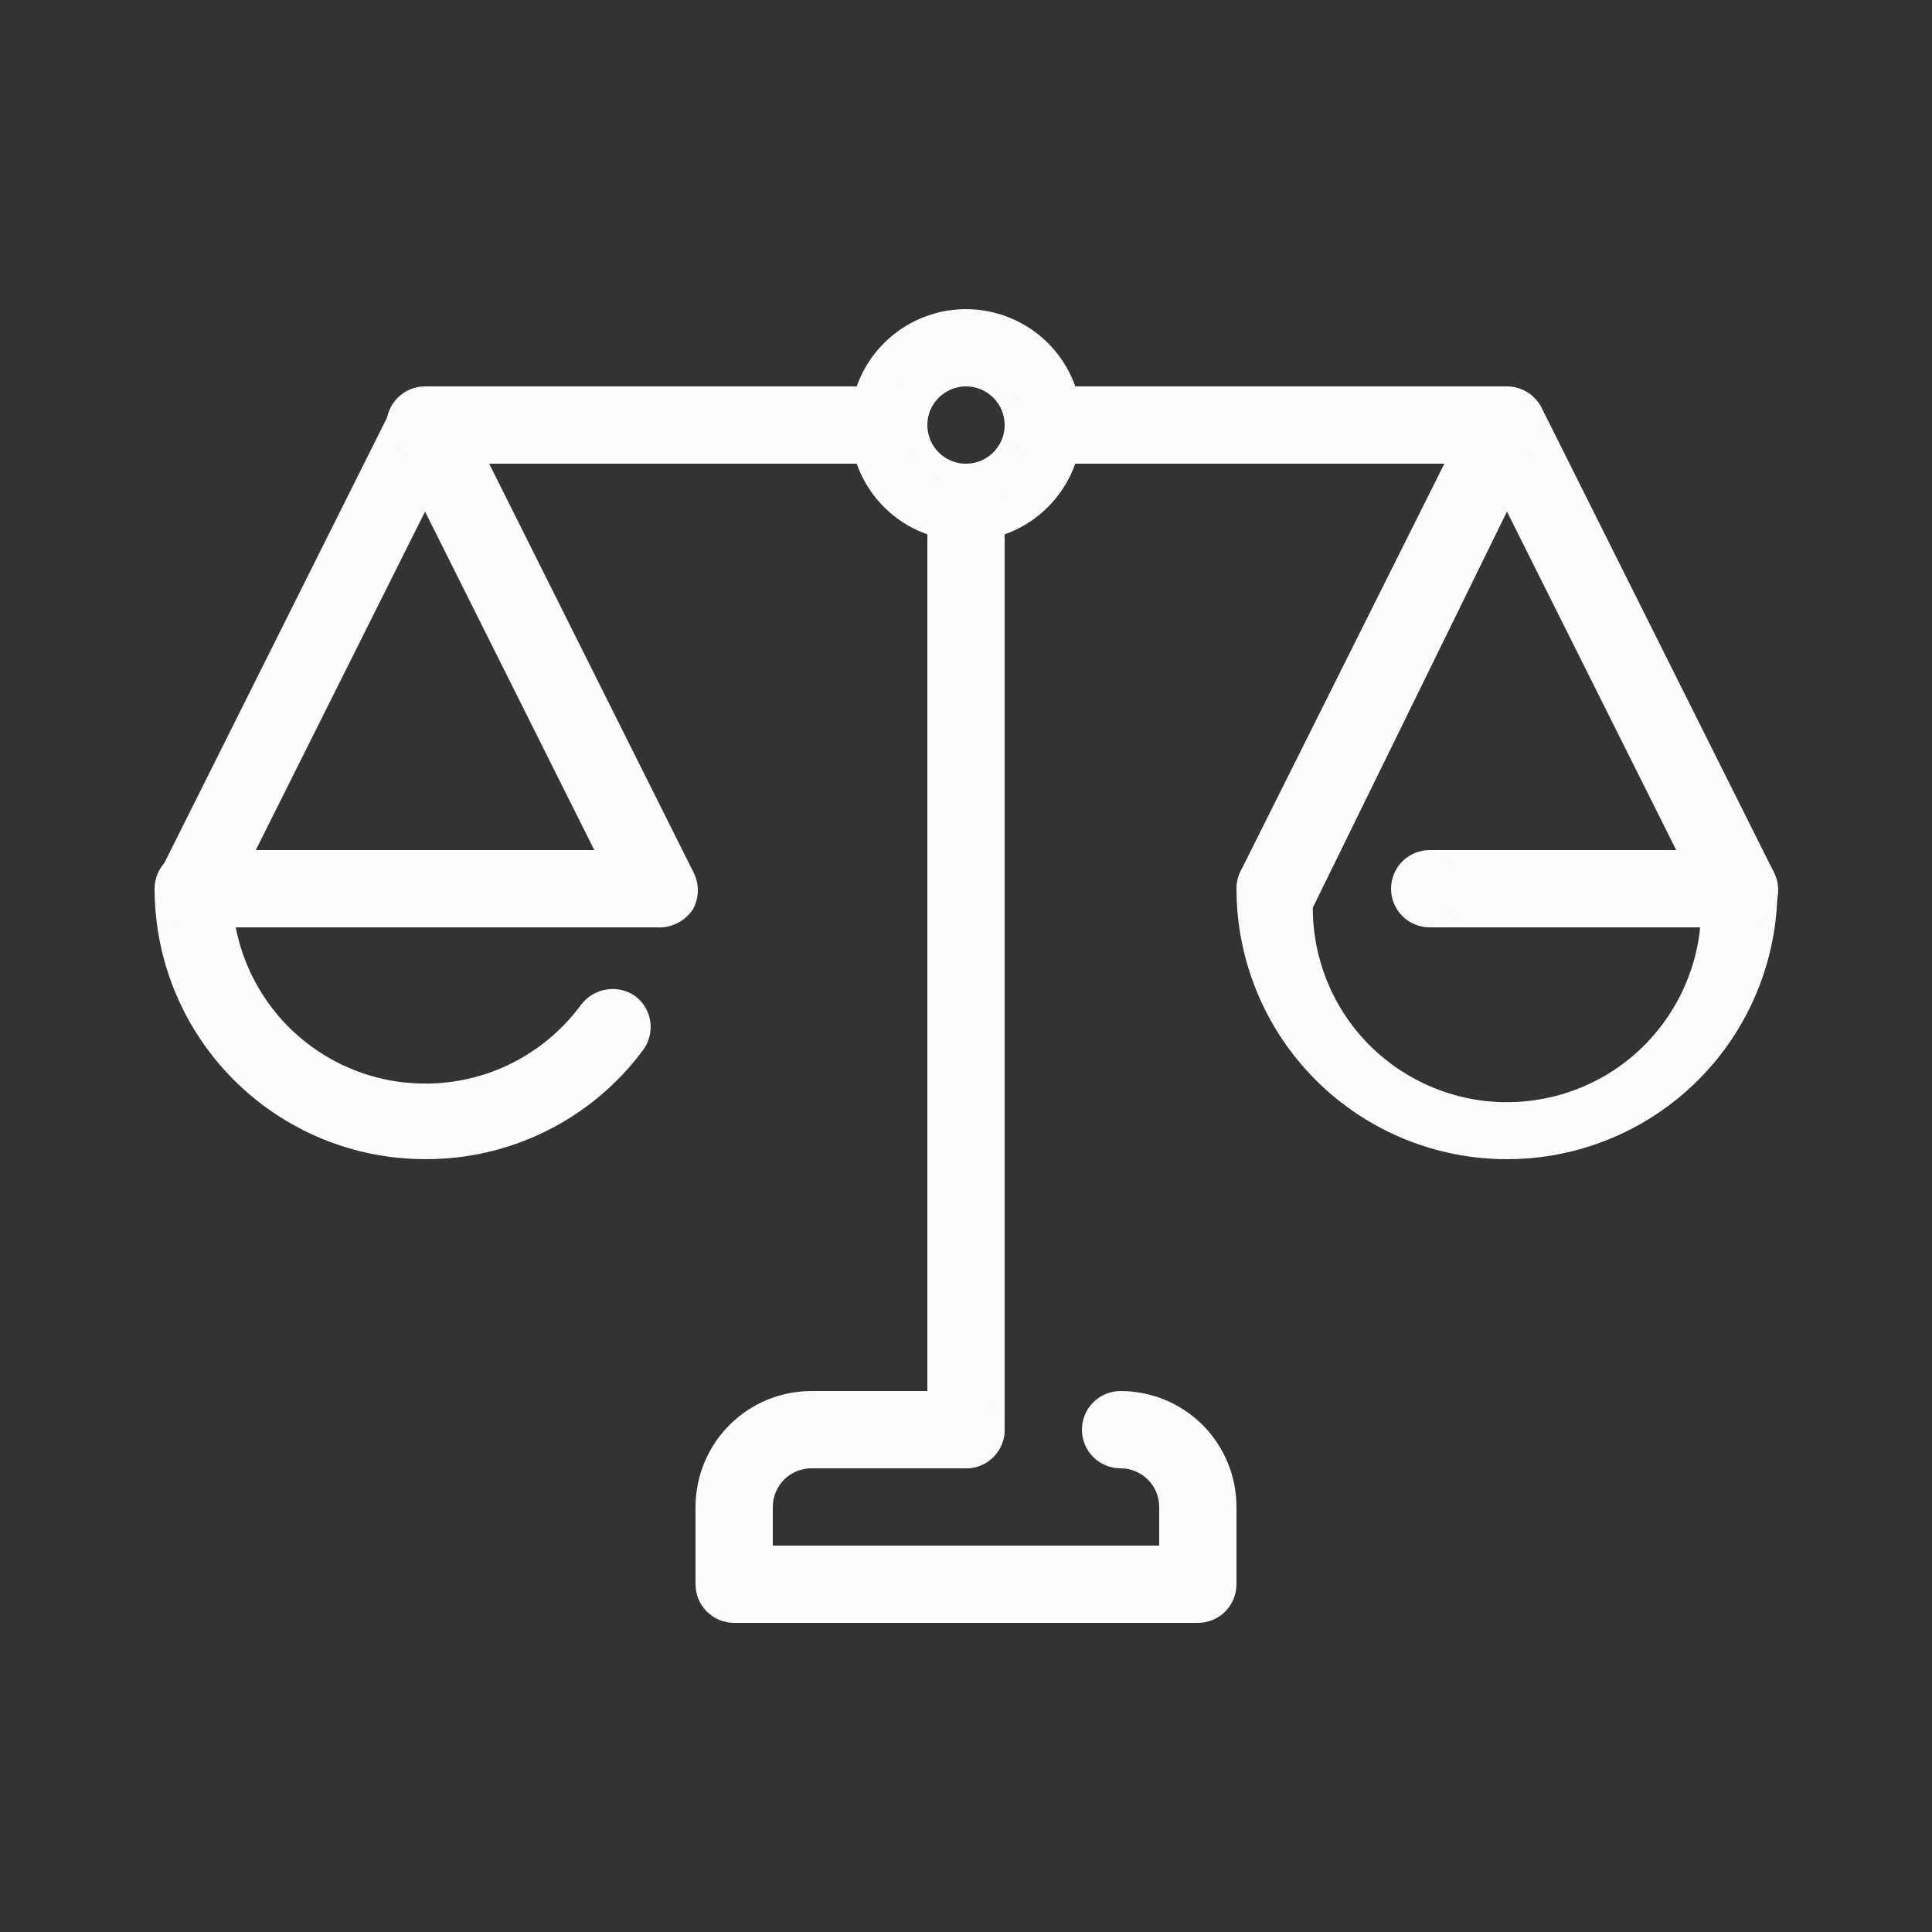 <svg width="20" height="20" viewBox="0 0 20 20" fill="none" xmlns="http://www.w3.org/2000/svg">
<rect x="0" y="0" width="20" height="20" fill="#333333" stroke="none"/>
<path d="M4.4 11.924H4.4C3.678 11.924 2.985 11.637 2.474 11.126C1.963 10.615 1.676 9.922 1.676 9.2C1.676 9.114 1.71 9.031 1.771 8.97C1.832 8.91 1.914 8.876 2 8.876H6.8C6.886 8.876 6.969 8.91 7.029 8.97C7.09 9.031 7.124 9.114 7.124 9.2C7.124 9.286 7.09 9.368 7.029 9.429C6.969 9.49 6.886 9.524 6.8 9.524H2.44H2.348L2.366 9.614C2.443 10.01 2.634 10.375 2.915 10.665C3.197 10.954 3.556 11.155 3.95 11.243C4.344 11.331 4.755 11.302 5.133 11.161C5.51 11.019 5.838 10.77 6.077 10.445C6.129 10.377 6.205 10.331 6.29 10.318C6.375 10.304 6.461 10.324 6.532 10.373C6.6 10.425 6.645 10.501 6.657 10.586C6.669 10.671 6.647 10.758 6.596 10.826L6.595 10.827C6.341 11.169 6.01 11.447 5.629 11.637C5.248 11.828 4.827 11.926 4.4 11.924Z" fill="#FBFBFB" stroke="#FCFCFC" stroke-width="0.151"/>
<path d="M6.8 9.6H2C1.931 9.599 1.864 9.581 1.804 9.547C1.744 9.514 1.693 9.466 1.656 9.408C1.624 9.349 1.608 9.283 1.608 9.216C1.608 9.149 1.624 9.083 1.656 9.024L4.056 4.224C4.092 4.161 4.145 4.109 4.208 4.072C4.271 4.036 4.343 4.017 4.416 4.017C4.489 4.017 4.56 4.036 4.624 4.072C4.687 4.109 4.739 4.161 4.776 4.224L7.176 9.024C7.207 9.083 7.224 9.149 7.224 9.216C7.224 9.283 7.207 9.349 7.176 9.408C7.136 9.471 7.08 9.522 7.014 9.555C6.948 9.589 6.874 9.605 6.8 9.6ZM2.648 8.8H6.152L4.4 5.296L2.648 8.8ZM10 5.6C9.763 5.6 9.531 5.53 9.333 5.398C9.136 5.266 8.982 5.079 8.891 4.859C8.8 4.64 8.777 4.399 8.823 4.166C8.869 3.933 8.984 3.719 9.151 3.552C9.319 3.384 9.533 3.27 9.766 3.223C9.999 3.177 10.24 3.201 10.459 3.292C10.678 3.382 10.866 3.536 10.998 3.734C11.13 3.931 11.2 4.163 11.2 4.4C11.2 4.718 11.073 5.024 10.848 5.249C10.623 5.474 10.318 5.6 10 5.6ZM10 4C9.921 4 9.843 4.024 9.778 4.068C9.712 4.112 9.661 4.174 9.63 4.247C9.6 4.32 9.592 4.401 9.608 4.478C9.623 4.556 9.661 4.627 9.717 4.683C9.773 4.739 9.844 4.777 9.922 4.793C9.999 4.808 10.08 4.8 10.153 4.77C10.226 4.739 10.289 4.688 10.332 4.622C10.377 4.557 10.4 4.479 10.4 4.4C10.4 4.294 10.358 4.192 10.283 4.117C10.208 4.042 10.106 4 10 4Z" fill="#FBFBFB"/>
<path d="M9.2 4.8H4.4C4.294 4.8 4.192 4.758 4.117 4.683C4.042 4.608 4 4.506 4 4.4C4 4.294 4.042 4.192 4.117 4.117C4.192 4.042 4.294 4 4.4 4H9.2C9.306 4 9.408 4.042 9.483 4.117C9.558 4.192 9.6 4.294 9.6 4.4C9.6 4.506 9.558 4.608 9.483 4.683C9.408 4.758 9.306 4.8 9.2 4.8ZM15.6 12C14.857 12 14.145 11.705 13.62 11.18C13.095 10.655 12.8 9.943 12.8 9.2C12.8 9.094 12.842 8.992 12.917 8.917C12.992 8.842 13.094 8.8 13.2 8.8C13.306 8.8 13.408 8.842 13.483 8.917C13.558 8.992 13.6 9.094 13.6 9.2C13.547 9.73 13.707 10.26 14.044 10.673C14.382 11.085 14.87 11.347 15.4 11.4C15.663 11.426 15.928 11.4 16.181 11.324C16.433 11.248 16.669 11.123 16.873 10.956C17.285 10.618 17.547 10.13 17.6 9.6H14.8C14.694 9.6 14.592 9.558 14.517 9.483C14.442 9.408 14.4 9.306 14.4 9.2C14.4 9.094 14.442 8.992 14.517 8.917C14.592 8.842 14.694 8.8 14.8 8.8H18C18.106 8.8 18.208 8.842 18.283 8.917C18.358 8.992 18.4 9.094 18.4 9.2C18.4 9.943 18.105 10.655 17.58 11.18C17.055 11.705 16.343 12 15.6 12Z" fill="#FBFBFB"/>
<path d="M13.2 9.6C13.139 9.599 13.079 9.586 13.024 9.56C12.93 9.512 12.858 9.429 12.824 9.329C12.79 9.229 12.795 9.12 12.84 9.024L15.24 4.224C15.277 4.161 15.329 4.109 15.392 4.072C15.456 4.036 15.527 4.017 15.6 4.017C15.673 4.017 15.745 4.036 15.808 4.072C15.871 4.109 15.924 4.161 15.96 4.224L18.36 9.024C18.392 9.083 18.408 9.149 18.408 9.216C18.408 9.283 18.392 9.349 18.36 9.408C18.323 9.466 18.272 9.514 18.212 9.547C18.152 9.581 18.085 9.599 18.016 9.6H15.32C15.214 9.6 15.112 9.558 15.037 9.483C14.962 9.408 14.92 9.306 14.92 9.2C14.92 9.094 14.962 8.992 15.037 8.917C15.112 8.842 15.214 8.8 15.32 8.8H17.352L15.6 5.296L13.6 9.376C13.564 9.45 13.507 9.511 13.435 9.551C13.364 9.591 13.282 9.608 13.2 9.6Z" fill="#FBFBFB"/>
<path d="M15.6 4.8H10.8C10.694 4.8 10.592 4.758 10.517 4.683C10.442 4.608 10.4 4.506 10.4 4.4C10.4 4.294 10.442 4.192 10.517 4.117C10.592 4.042 10.694 4 10.8 4H15.6C15.706 4 15.808 4.042 15.883 4.117C15.958 4.192 16 4.294 16 4.4C16 4.506 15.958 4.608 15.883 4.683C15.808 4.758 15.706 4.8 15.6 4.8ZM10 15.2C9.894 15.2 9.792 15.158 9.717 15.083C9.642 15.008 9.6 14.906 9.6 14.8V5.2C9.6 5.094 9.642 4.992 9.717 4.917C9.792 4.842 9.894 4.8 10 4.8C10.106 4.8 10.208 4.842 10.283 4.917C10.358 4.992 10.4 5.094 10.4 5.2V14.8C10.4 14.906 10.358 15.008 10.283 15.083C10.208 15.158 10.106 15.2 10 15.2Z" fill="#FBFBFB"/>
<path d="M12.4 16.8H7.6C7.494 16.8 7.392 16.758 7.317 16.683C7.242 16.608 7.2 16.506 7.2 16.4V15.6C7.2 15.282 7.327 14.976 7.552 14.751C7.777 14.526 8.082 14.4 8.4 14.4H10C10.106 14.4 10.208 14.442 10.283 14.517C10.358 14.592 10.4 14.694 10.4 14.8C10.4 14.906 10.358 15.008 10.283 15.083C10.208 15.158 10.106 15.2 10 15.2H8.4C8.294 15.2 8.192 15.242 8.117 15.317C8.042 15.392 8 15.494 8 15.6V16H12V15.6C12 15.494 11.958 15.392 11.883 15.317C11.808 15.242 11.706 15.2 11.6 15.2C11.494 15.2 11.392 15.158 11.317 15.083C11.242 15.008 11.2 14.906 11.2 14.8C11.2 14.694 11.242 14.592 11.317 14.517C11.392 14.442 11.494 14.4 11.6 14.4C11.918 14.4 12.224 14.526 12.449 14.751C12.674 14.976 12.8 15.282 12.8 15.6V16.4C12.8 16.506 12.758 16.608 12.683 16.683C12.608 16.758 12.506 16.8 12.4 16.8Z" fill="#FBFBFB"/>
</svg>

